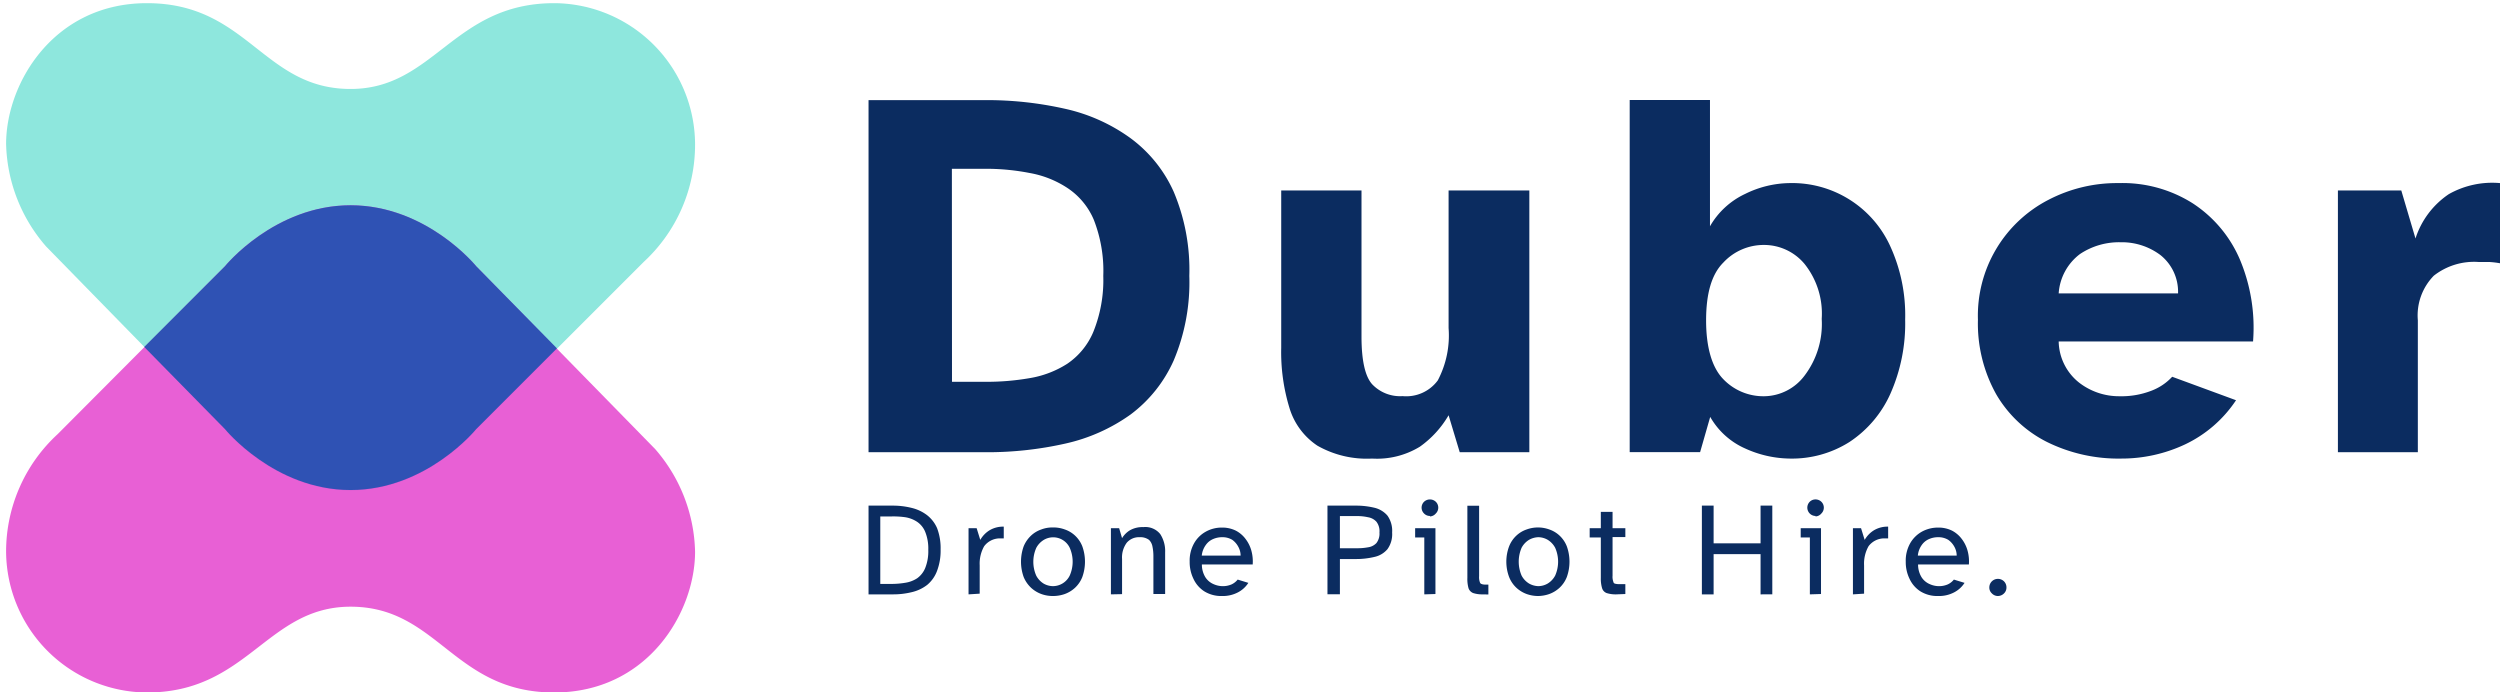 <svg xmlns="http://www.w3.org/2000/svg" viewBox="0 0 213 59"><defs><style>.cls-1{fill:#0b2c60;}.cls-2{fill:#75e1d5;}.cls-2,.cls-3,.cls-4{opacity:0.82;}.cls-3{fill:#e23dcb;}.cls-4{fill:#0b4fae;}</style></defs><g id="Layer_3" data-name="Layer 3"><path class="cls-1" d="M74,38.53v-30h9.9a30.28,30.28,0,0,1,6.85.74,15.06,15.06,0,0,1,5.54,2.48A11.49,11.49,0,0,1,100,16.34a17.1,17.1,0,0,1,1.33,7.17,17.12,17.12,0,0,1-1.33,7.2,11.63,11.63,0,0,1-3.68,4.61,15.22,15.22,0,0,1-5.54,2.47,30.28,30.28,0,0,1-6.85.74Zm7.11-6H84a21.18,21.18,0,0,0,3.71-.31A8.51,8.51,0,0,0,90.92,31a6.14,6.14,0,0,0,2.23-2.72A11.77,11.77,0,0,0,94,23.51a11.94,11.94,0,0,0-.81-4.79A6.09,6.09,0,0,0,90.92,16a8.54,8.54,0,0,0-3.19-1.26A19.39,19.39,0,0,0,84,14.38H81.1Z"/><path class="cls-1" d="M116.9,39.07a8.52,8.52,0,0,1-4.66-1.1,5.89,5.89,0,0,1-2.38-3.22,16.24,16.24,0,0,1-.7-5.12V16.23H116V28.68c0,2,.3,3.4.92,4.07a3.28,3.28,0,0,0,2.58,1,3.34,3.34,0,0,0,3-1.34,8.22,8.22,0,0,0,.92-4.46V16.23h6.88v22.3h-5.93l-.95-3.15a8.56,8.56,0,0,1-2.45,2.68A7,7,0,0,1,116.9,39.07Z"/><path class="cls-1" d="M152.47,39.07a9.4,9.4,0,0,1-3.76-.85,6.41,6.41,0,0,1-3-2.7l-.86,3h-6v-30h6.84V19.28a6.76,6.76,0,0,1,3-2.76,8.76,8.76,0,0,1,3.76-.92A9.18,9.18,0,0,1,161.06,21a14.1,14.1,0,0,1,1.26,6.23,14.73,14.73,0,0,1-1.26,6.32,9.63,9.63,0,0,1-3.49,4.11A9.16,9.16,0,0,1,152.47,39.07Zm-2.16-5.31A4.36,4.36,0,0,0,153.75,32a7.27,7.27,0,0,0,1.46-4.83,6.78,6.78,0,0,0-1.46-4.68,4.49,4.49,0,0,0-3.44-1.62,4.69,4.69,0,0,0-3.49,1.51c-1,1-1.46,2.65-1.46,4.92s.49,4,1.46,5A4.73,4.73,0,0,0,150.31,33.76Z"/><path class="cls-1" d="M180.76,39.07a13.74,13.74,0,0,1-6.37-1.42,10.4,10.4,0,0,1-4.32-4.07,12.36,12.36,0,0,1-1.55-6.34,11.1,11.1,0,0,1,6-10.21,12.64,12.64,0,0,1,6-1.43,11.17,11.17,0,0,1,6.31,1.73,10.76,10.76,0,0,1,4,4.76,15,15,0,0,1,1.13,7H175.4a4.58,4.58,0,0,0,1.74,3.51,5.56,5.56,0,0,0,3.44,1.16,7.07,7.07,0,0,0,2.72-.47,4.63,4.63,0,0,0,1.77-1.19l5.44,2a10.72,10.72,0,0,1-4.38,3.78A12.69,12.69,0,0,1,180.76,39.07ZM175.4,25h10.17a4,4,0,0,0-1.49-3.26,5.48,5.48,0,0,0-3.41-1.1,6,6,0,0,0-3.45,1A4.57,4.57,0,0,0,175.4,25Z"/><path class="cls-1" d="M199.19,38.53V16.23h5.4l1.21,4.09a7.2,7.2,0,0,1,2.84-3.78A7.52,7.52,0,0,1,213,15.6v6.83a7.58,7.58,0,0,0-.94-.11c-.27,0-.57,0-.9,0a5.56,5.56,0,0,0-3.8,1.17A4.84,4.84,0,0,0,206,27.29V38.53Z"/><path class="cls-1" d="M74,50.64V43.08H76a6.58,6.58,0,0,1,1.66.19,3.52,3.52,0,0,1,1.31.61A2.83,2.83,0,0,1,79.84,45a4.79,4.79,0,0,1,.3,1.81,4.85,4.85,0,0,1-.3,1.82A2.83,2.83,0,0,1,79,49.83a3.38,3.38,0,0,1-1.31.62,6.58,6.58,0,0,1-1.66.19ZM75,49.75h1a7.11,7.11,0,0,0,1.14-.1,2.54,2.54,0,0,0,1-.38,2,2,0,0,0,.69-.88,3.85,3.85,0,0,0,.26-1.54,3.8,3.8,0,0,0-.26-1.53,1.89,1.89,0,0,0-.69-.86,2.56,2.56,0,0,0-1-.39A7.11,7.11,0,0,0,76,44H75Z"/><path class="cls-1" d="M82.52,50.64V45h.69l.31,1a2.3,2.3,0,0,1,.79-.82,2.25,2.25,0,0,1,1.21-.31v1h-.33a1.67,1.67,0,0,0-1.34.67,3,3,0,0,0-.38,1.63v2.41Z"/><path class="cls-1" d="M89.72,50.78a2.85,2.85,0,0,1-1-.17,2.61,2.61,0,0,1-.87-.53,2.64,2.64,0,0,1-.63-.91,3.87,3.87,0,0,1,0-2.63,2.64,2.64,0,0,1,.63-.91,2.43,2.43,0,0,1,.87-.52,2.63,2.63,0,0,1,1-.17,2.76,2.76,0,0,1,1,.17,2.43,2.43,0,0,1,.87.52,2.49,2.49,0,0,1,.62.91,3.87,3.87,0,0,1,0,2.63,2.49,2.49,0,0,1-.62.91,2.61,2.61,0,0,1-.87.53A3,3,0,0,1,89.72,50.78Zm0-.84a1.6,1.6,0,0,0,1.42-.9,2.93,2.93,0,0,0,0-2.37A1.56,1.56,0,0,0,88.93,46a1.76,1.76,0,0,0-.64.68,2.93,2.93,0,0,0,0,2.37,1.76,1.76,0,0,0,.64.68A1.65,1.65,0,0,0,89.72,49.94Z"/><path class="cls-1" d="M94.65,50.64V45h.7l.25.85a2,2,0,0,1,.67-.67,2.14,2.14,0,0,1,1.14-.27,1.63,1.63,0,0,1,1.44.59,2.66,2.66,0,0,1,.42,1.56v3.55h-1V47.37a4,4,0,0,0-.08-.8A1.07,1.07,0,0,0,97.9,46a1.24,1.24,0,0,0-.81-.23,1.36,1.36,0,0,0-1.09.47,2.1,2.1,0,0,0-.4,1.38v3Z"/><path class="cls-1" d="M104.11,50.78a2.73,2.73,0,0,1-1.49-.39,2.51,2.51,0,0,1-.93-1.06,3.25,3.25,0,0,1-.33-1.48,3,3,0,0,1,.37-1.55,2.57,2.57,0,0,1,1-1,2.77,2.77,0,0,1,1.38-.35,2.6,2.6,0,0,1,1.18.26,2.44,2.44,0,0,1,.84.72,2.88,2.88,0,0,1,.49,1,3.47,3.47,0,0,1,.11,1.16h-4.33a2.06,2.06,0,0,0,.31,1.11,1.55,1.55,0,0,0,.69.57,1.92,1.92,0,0,0,.73.17,1.87,1.87,0,0,0,.8-.15,1.44,1.44,0,0,0,.52-.41l.91.28a2.33,2.33,0,0,1-.87.8A2.76,2.76,0,0,1,104.11,50.78Zm-1.72-3.44h3.31a1.57,1.57,0,0,0-.2-.76A1.75,1.75,0,0,0,105,46a1.6,1.6,0,0,0-.86-.23,1.92,1.92,0,0,0-.79.16,1.46,1.46,0,0,0-.62.51A1.85,1.85,0,0,0,102.39,47.34Z"/><path class="cls-1" d="M113.1,50.63V43.08h2.36a6.69,6.69,0,0,1,1.64.18,2.09,2.09,0,0,1,1.11.67,2.23,2.23,0,0,1,.4,1.44,2.18,2.18,0,0,1-.4,1.42,2,2,0,0,1-1.11.66,6.69,6.69,0,0,1-1.64.18h-1.3v3Zm1.06-3.92h1.4a5,5,0,0,0,1-.08,1.21,1.21,0,0,0,.71-.36,1.31,1.31,0,0,0,.26-.9,1.33,1.33,0,0,0-.26-.92,1.23,1.23,0,0,0-.71-.38,4.25,4.25,0,0,0-1-.1h-1.4Z"/><path class="cls-1" d="M121.35,50.64V45.79h-.78V45h1.73v5.61Zm.48-6.68a.69.69,0,0,1-.5-.21.7.7,0,0,1,0-1,.73.73,0,0,1,1,0,.7.7,0,0,1,0,1A.69.69,0,0,1,121.83,44Z"/><path class="cls-1" d="M126.34,50.64a2.49,2.49,0,0,1-.82-.11.68.68,0,0,1-.4-.41,2.87,2.87,0,0,1-.1-.88V43.09h1v6a1.25,1.25,0,0,0,.09.58c.06.09.22.14.48.14h.22v.84Z"/><path class="cls-1" d="M131.07,50.78a2.94,2.94,0,0,1-1-.17,2.61,2.61,0,0,1-.87-.53,2.49,2.49,0,0,1-.62-.91,3.72,3.72,0,0,1,0-2.63,2.49,2.49,0,0,1,.62-.91,2.43,2.43,0,0,1,.87-.52,2.82,2.82,0,0,1,1.93,0,2.43,2.43,0,0,1,.87.52,2.49,2.49,0,0,1,.62.91,3.87,3.87,0,0,1,0,2.63,2.49,2.49,0,0,1-.62.91,2.61,2.61,0,0,1-.87.53A3,3,0,0,1,131.07,50.78Zm0-.84a1.62,1.62,0,0,0,.79-.22,1.76,1.76,0,0,0,.64-.68,2.93,2.93,0,0,0,0-2.37,1.76,1.76,0,0,0-.64-.68,1.62,1.62,0,0,0-.79-.22,1.69,1.69,0,0,0-.79.22,1.76,1.76,0,0,0-.64.68,3,3,0,0,0,0,2.37,1.76,1.76,0,0,0,.64.68A1.69,1.69,0,0,0,131.07,49.94Z"/><path class="cls-1" d="M137.71,50.64a2.53,2.53,0,0,1-.82-.11.64.64,0,0,1-.39-.41,2.82,2.82,0,0,1-.11-.88V45.79h-.95V45h.95V43.61h1V45h1.09v.76h-1.09v3.29a1.25,1.25,0,0,0,.09.58c0,.09.22.14.49.14h.51v.84Z"/><path class="cls-1" d="M145,50.64V43.08H146v3.21h4V43.08H151v7.56H150V47.21h-4v3.43Z"/><path class="cls-1" d="M154.2,50.64V45.79h-.78V45h1.73v5.61Zm.48-6.68a.71.71,0,0,1-.49-1.21.7.7,0,0,1,.49-.2.72.72,0,0,1,.5.2.7.7,0,0,1,0,1A.69.69,0,0,1,154.68,44Z"/><path class="cls-1" d="M157.87,50.64V45h.69l.31,1a2.3,2.3,0,0,1,.79-.82,2.25,2.25,0,0,1,1.21-.31v1h-.33a1.67,1.67,0,0,0-1.34.67,3,3,0,0,0-.38,1.63v2.41Z"/><path class="cls-1" d="M165.12,50.78a2.73,2.73,0,0,1-1.49-.39,2.51,2.51,0,0,1-.93-1.06,3.25,3.25,0,0,1-.33-1.48,3,3,0,0,1,.37-1.55,2.62,2.62,0,0,1,1-1,2.84,2.84,0,0,1,1.39-.35,2.6,2.6,0,0,1,1.18.26,2.44,2.44,0,0,1,.84.72,2.88,2.88,0,0,1,.49,1,3.47,3.47,0,0,1,.11,1.16h-4.33a2.06,2.06,0,0,0,.31,1.11,1.55,1.55,0,0,0,.69.57,1.92,1.92,0,0,0,.73.17,1.87,1.87,0,0,0,.8-.15,1.44,1.44,0,0,0,.52-.41l.91.28a2.33,2.33,0,0,1-.87.8A2.76,2.76,0,0,1,165.12,50.78Zm-1.72-3.44h3.31a1.57,1.57,0,0,0-.2-.76A1.75,1.75,0,0,0,166,46a1.6,1.6,0,0,0-.86-.23,1.92,1.92,0,0,0-.79.16,1.46,1.46,0,0,0-.62.51A1.85,1.85,0,0,0,163.4,47.34Z"/><path class="cls-1" d="M170.22,50.78a.7.7,0,0,1-.51-.22.67.67,0,0,1-.22-.51.73.73,0,0,1,.73-.73.73.73,0,0,1,.52.21.72.72,0,0,1,.21.52.69.69,0,0,1-.21.51A.74.74,0,0,1,170.22,50.78Z"/><path class="cls-2" d="M12.52.27c8.59,0,9.89,7.31,17.35,7.31C37,7.58,38.63.27,47.22.27a12.07,12.07,0,0,1,12,12,13.59,13.59,0,0,1-4.38,10.05L40.57,36.59s-4.21,5.19-10.7,5.19-10.7-5.19-10.7-5.19L3.93,21A13.78,13.78,0,0,1,.52,12.27C.52,7.08,4.58.27,12.52.27Z"/><path class="cls-3" d="M47.22,59c-8.59,0-9.89-7.31-17.35-7.31-7.13,0-8.76,7.31-17.35,7.31a12.07,12.07,0,0,1-12-12A13.59,13.59,0,0,1,4.9,37L19.17,22.68s4.21-5.19,10.7-5.19,10.7,5.19,10.7,5.19L55.81,38.25A13.75,13.75,0,0,1,59.22,47C59.22,52.19,55.17,59,47.22,59Z"/><path class="cls-4" d="M40.57,22.68s-4.21-5.19-10.7-5.19-10.7,5.19-10.7,5.19l-6.88,6.88,6.88,7s4.21,5.19,10.7,5.19,10.7-5.19,10.7-5.19l6.88-6.88Z"/></g></svg>